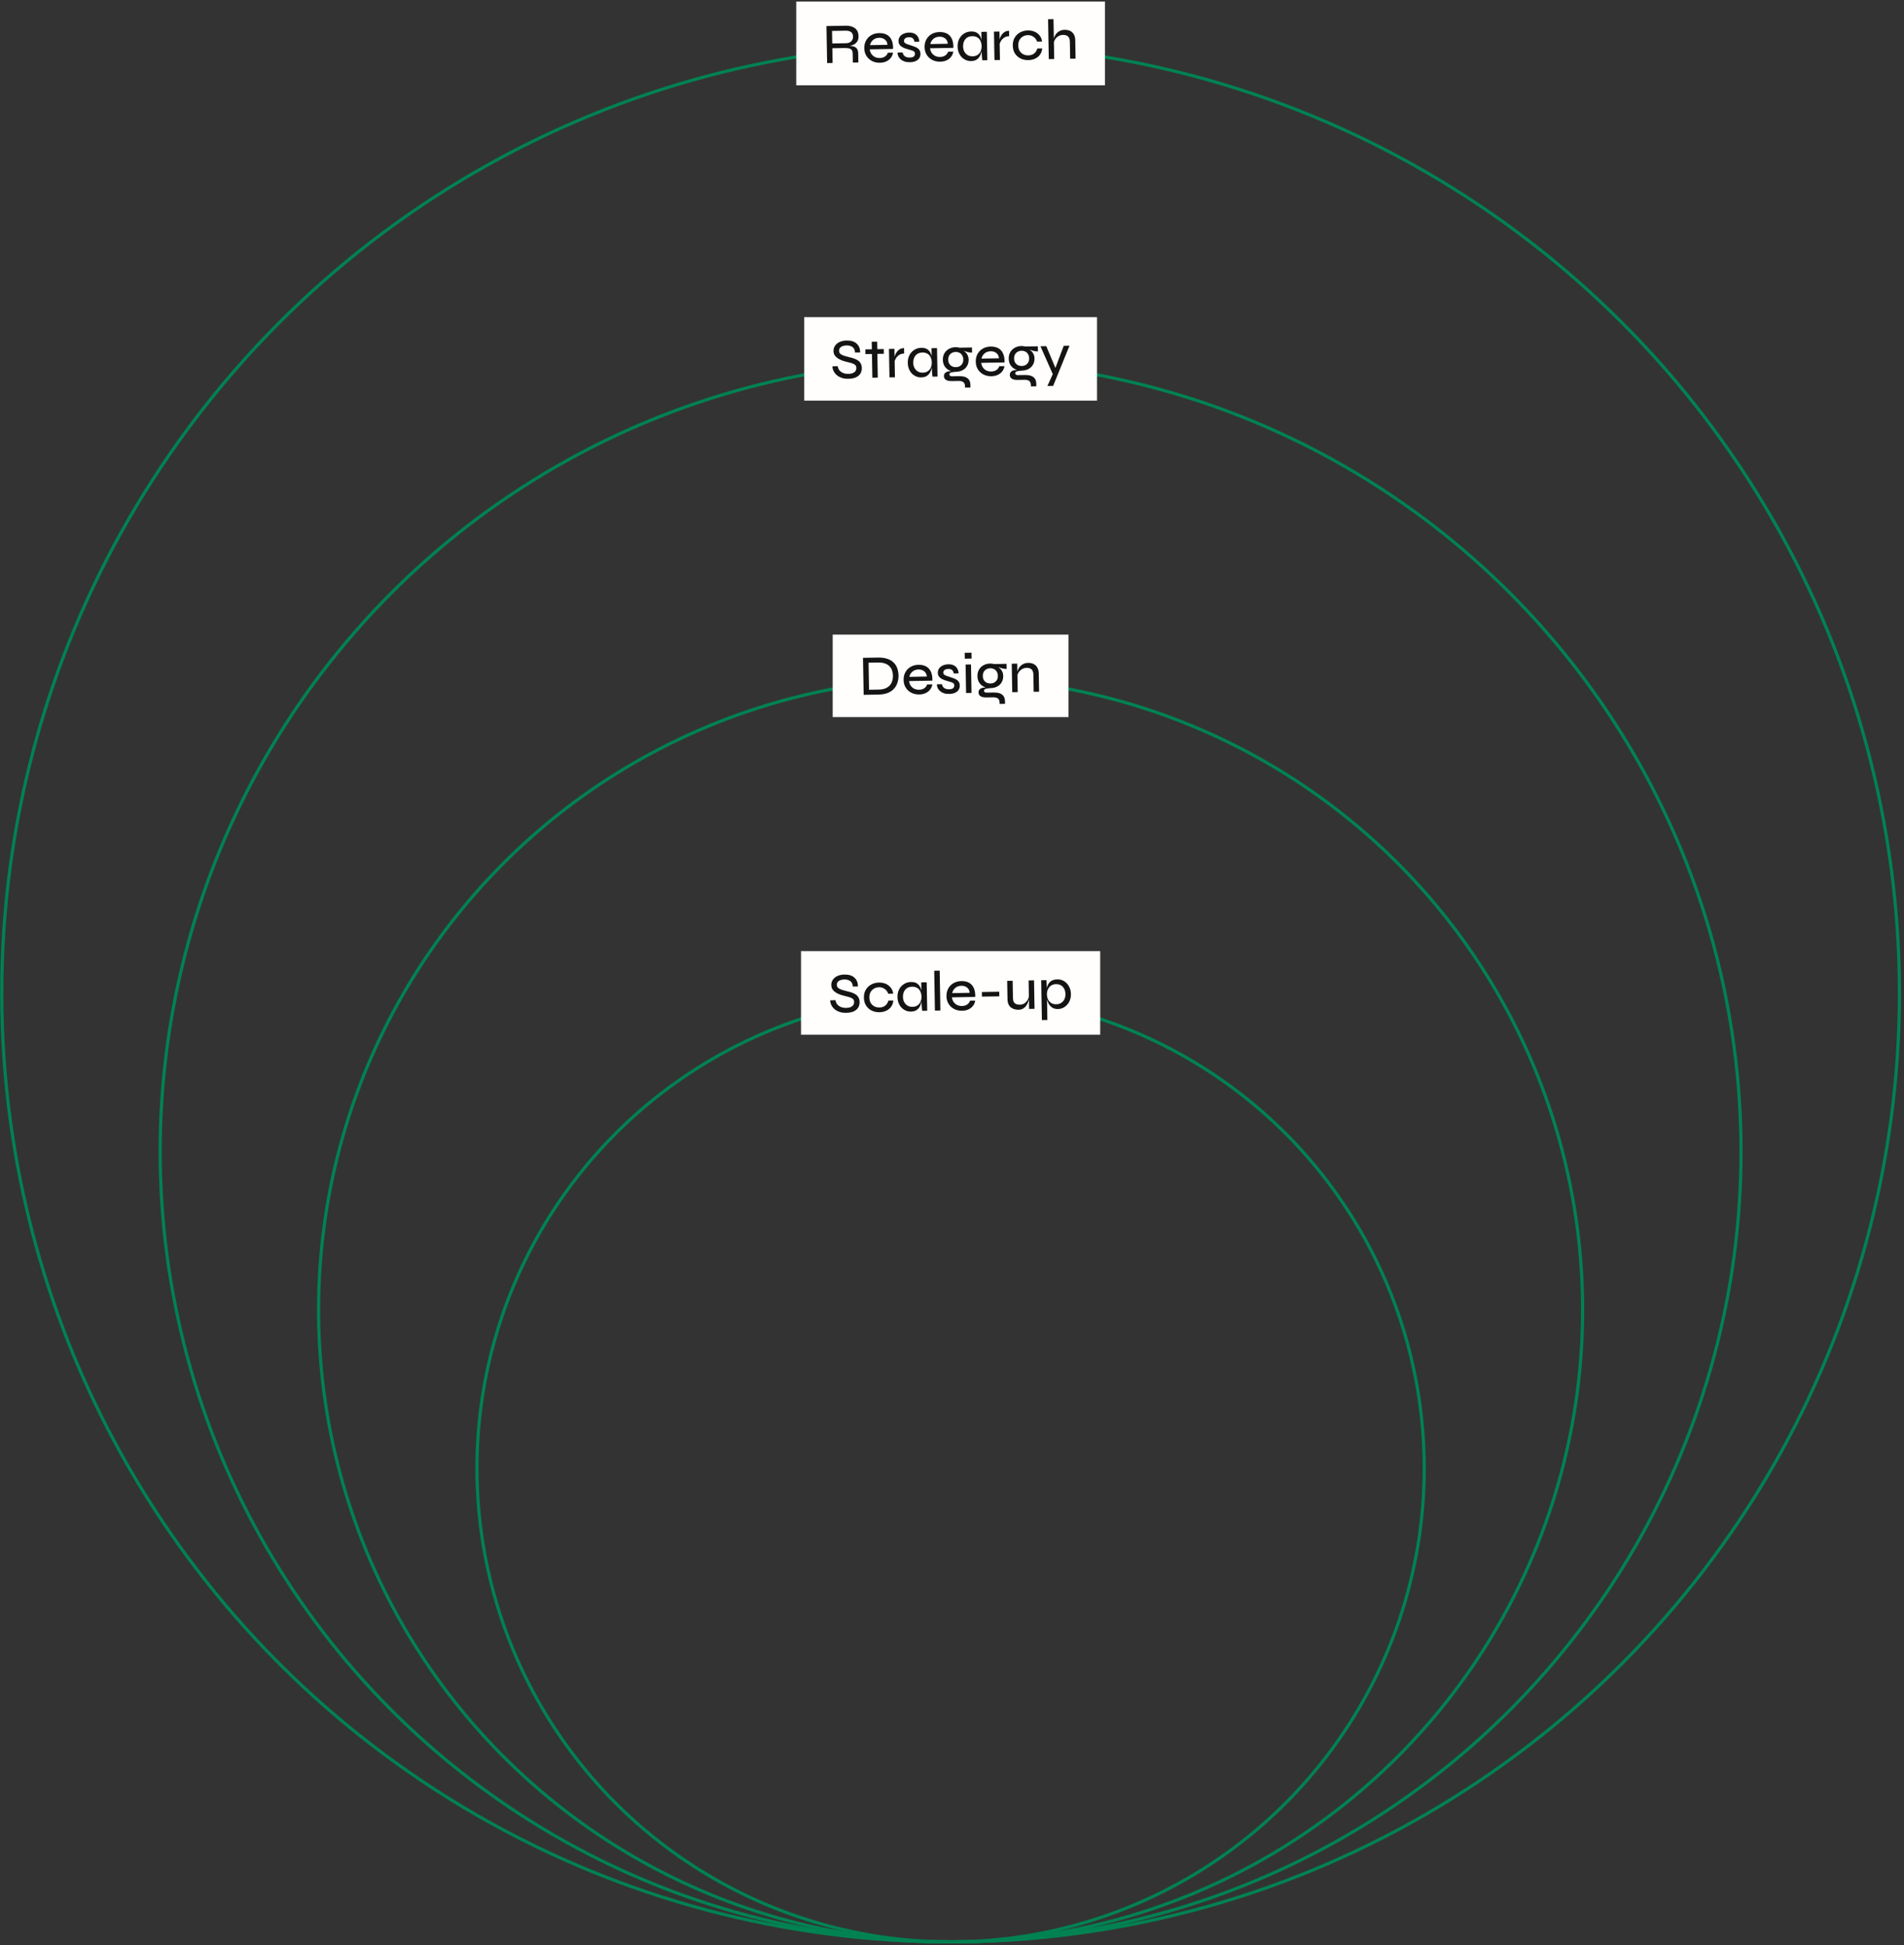 <svg width="601" height="614" viewBox="0 0 601 614" fill="none" xmlns="http://www.w3.org/2000/svg">
<rect x="0" y="0" width="601" height="614" fill="#333333" stroke="none"/>
<circle cx="300.058" cy="463.507" r="149.5" stroke="#008253"/>
<circle cx="300.058" cy="413.507" r="199.5" stroke="#008253"/>
<circle cx="300.058" cy="363.507" r="249.5" stroke="#008253"/>
<rect width="94.433" height="26.386" transform="translate(252.842 300.234)" fill="#FFFEFD"/>
<path d="M262.087 315.77L263.743 315.74C263.787 316.208 263.951 316.631 264.234 317.01C264.528 317.377 264.917 317.664 265.401 317.871C265.897 318.078 266.469 318.176 267.117 318.165C267.681 318.155 268.147 318.068 268.516 317.906C268.886 317.743 269.158 317.528 269.333 317.261C269.52 316.982 269.61 316.656 269.604 316.284C269.597 315.912 269.49 315.62 269.282 315.408C269.074 315.183 268.765 315.003 268.354 314.866C267.943 314.717 267.437 314.576 266.834 314.443C266.304 314.321 265.779 314.174 265.26 314.003C264.753 313.82 264.281 313.595 263.844 313.326C263.419 313.058 263.071 312.734 262.801 312.355C262.542 311.963 262.407 311.492 262.397 310.94C262.387 310.352 262.539 309.815 262.855 309.329C263.17 308.832 263.637 308.433 264.256 308.134C264.886 307.823 265.651 307.659 266.551 307.643C267.943 307.618 268.999 307.948 269.719 308.631C270.452 309.314 270.816 310.238 270.813 311.402L269.193 311.431C269.143 310.615 268.874 310.038 268.388 309.699C267.902 309.347 267.275 309.179 266.507 309.192C265.847 309.204 265.285 309.352 264.822 309.636C264.359 309.909 264.133 310.333 264.143 310.909C264.147 311.161 264.205 311.382 264.317 311.572C264.428 311.75 264.611 311.914 264.866 312.066C265.12 312.217 265.459 312.361 265.882 312.498C266.316 312.634 266.853 312.781 267.492 312.937C267.974 313.037 268.438 313.166 268.885 313.326C269.344 313.486 269.755 313.689 270.12 313.935C270.484 314.18 270.772 314.499 270.983 314.891C271.206 315.283 271.323 315.767 271.333 316.343C271.344 316.955 271.204 317.516 270.913 318.025C270.622 318.522 270.161 318.927 269.53 319.238C268.911 319.537 268.104 319.695 267.108 319.713C266.316 319.727 265.625 319.638 265.033 319.444C264.454 319.25 263.963 318.995 263.561 318.678C263.172 318.361 262.859 318.019 262.625 317.651C262.402 317.283 262.246 316.931 262.156 316.597C262.078 316.262 262.055 315.987 262.087 315.77ZM281.98 315.83C281.921 316.575 281.692 317.227 281.294 317.786C280.908 318.333 280.393 318.756 279.751 319.056C279.108 319.355 278.391 319.512 277.599 319.526C276.723 319.542 275.916 319.376 275.177 319.029C274.439 318.67 273.842 318.147 273.385 317.459C272.941 316.759 272.71 315.923 272.692 314.951C272.675 313.967 272.876 313.123 273.295 312.42C273.727 311.704 274.305 311.154 275.03 310.769C275.756 310.384 276.556 310.183 277.432 310.168C278.224 310.154 278.94 310.285 279.581 310.561C280.222 310.838 280.752 311.243 281.169 311.775C281.587 312.296 281.844 312.928 281.941 313.67L280.375 313.698C280.16 313.054 279.785 312.55 279.25 312.188C278.727 311.813 278.13 311.632 277.458 311.643C276.906 311.653 276.393 311.788 275.917 312.049C275.454 312.309 275.082 312.682 274.803 313.167C274.535 313.64 274.408 314.224 274.42 314.92C274.432 315.592 274.58 316.165 274.865 316.64C275.161 317.103 275.545 317.456 276.018 317.7C276.49 317.932 277.008 318.043 277.572 318.032C278.34 318.019 278.961 317.822 279.434 317.441C279.907 317.061 280.24 316.533 280.432 315.857L281.98 315.83ZM287.548 319.331C286.781 319.345 286.075 319.159 285.432 318.775C284.789 318.39 284.276 317.853 283.891 317.164C283.507 316.462 283.306 315.656 283.29 314.744C283.274 313.832 283.445 313.025 283.805 312.323C284.176 311.608 284.688 311.047 285.341 310.639C285.994 310.219 286.728 310.002 287.544 309.988C288.444 309.972 289.143 310.169 289.643 310.58C290.154 310.991 290.512 311.549 290.717 312.253C290.933 312.958 291.049 313.742 291.065 314.606C291.073 315.085 291.022 315.596 290.912 316.139C290.802 316.681 290.619 317.194 290.363 317.679C290.108 318.163 289.749 318.56 289.286 318.868C288.824 319.164 288.244 319.319 287.548 319.331ZM288.008 317.829C288.644 317.817 289.175 317.67 289.602 317.386C290.041 317.09 290.364 316.7 290.571 316.217C290.779 315.733 290.877 315.197 290.867 314.609C290.855 313.973 290.732 313.417 290.495 312.941C290.271 312.465 289.934 312.099 289.485 311.843C289.049 311.587 288.518 311.464 287.895 311.476C286.959 311.492 286.238 311.805 285.733 312.414C285.24 313.023 285.001 313.789 285.018 314.713C285.029 315.337 285.165 315.887 285.425 316.362C285.685 316.826 286.034 317.192 286.471 317.46C286.92 317.716 287.432 317.839 288.008 317.829ZM290.787 310.11L292.514 310.079L292.674 319.06L291.091 319.088C291.091 319.088 291.077 318.98 291.049 318.764C291.021 318.537 290.992 318.267 290.962 317.956C290.933 317.644 290.916 317.369 290.912 317.129L290.787 310.11ZM294.884 306.436L296.611 306.405L296.836 318.985L295.108 319.016L294.884 306.436ZM306.181 315.902L307.819 315.873C307.733 316.463 307.515 316.995 307.163 317.469C306.811 317.944 306.344 318.324 305.761 318.61C305.178 318.897 304.491 319.047 303.699 319.061C302.763 319.078 301.926 318.895 301.187 318.512C300.448 318.129 299.862 317.593 299.43 316.905C298.997 316.216 298.773 315.41 298.757 314.487C298.74 313.551 298.929 312.731 299.325 312.028C299.72 311.313 300.274 310.751 300.987 310.342C301.7 309.933 302.518 309.721 303.442 309.704C304.414 309.687 305.233 309.864 305.9 310.237C306.567 310.609 307.063 311.17 307.388 311.92C307.725 312.658 307.874 313.586 307.834 314.703L300.473 314.834C300.543 315.373 300.713 315.85 300.985 316.265C301.268 316.68 301.634 317.004 302.082 317.236C302.542 317.468 303.066 317.578 303.654 317.568C304.314 317.556 304.863 317.396 305.302 317.088C305.741 316.78 306.034 316.385 306.181 315.902ZM303.486 311.18C302.707 311.194 302.062 311.415 301.554 311.844C301.045 312.261 300.713 312.813 300.557 313.5L306.082 313.402C306.021 312.671 305.748 312.118 305.261 311.742C304.774 311.355 304.182 311.167 303.486 311.18ZM309.932 313.153L315.404 313.056L315.43 314.513L309.958 314.611L309.932 313.153ZM326.551 318.456L324.841 318.486L324.681 309.506L326.391 309.475L326.551 318.456ZM324.856 314.256L324.884 314.795C324.874 314.951 324.837 315.186 324.77 315.499C324.716 315.8 324.613 316.132 324.464 316.495C324.326 316.857 324.129 317.209 323.871 317.55C323.625 317.89 323.306 318.172 322.914 318.395C322.521 318.618 322.043 318.734 321.48 318.744C321.096 318.751 320.699 318.704 320.289 318.604C319.891 318.503 319.522 318.329 319.181 318.083C318.841 317.837 318.565 317.5 318.353 317.072C318.141 316.632 318.03 316.081 318.018 315.422L317.915 309.626L319.642 309.596L319.739 315.031C319.749 315.583 319.841 316.013 320.014 316.322C320.2 316.631 320.456 316.848 320.782 316.975C321.108 317.101 321.475 317.16 321.883 317.153C322.507 317.142 323.026 316.983 323.441 316.675C323.867 316.355 324.197 315.978 324.429 315.541C324.661 315.093 324.803 314.665 324.856 314.256ZM333.946 318.522C333.25 318.535 332.665 318.395 332.192 318.103C331.719 317.812 331.346 317.428 331.073 316.953C330.801 316.478 330.6 315.971 330.47 315.434C330.341 314.896 330.272 314.387 330.263 313.907C330.251 313.259 330.295 312.652 330.393 312.087C330.503 311.521 330.686 311.019 330.942 310.583C331.198 310.146 331.558 309.803 332.022 309.555C332.485 309.307 333.071 309.176 333.779 309.164C334.559 309.15 335.264 309.341 335.896 309.738C336.527 310.123 337.034 310.666 337.419 311.367C337.815 312.068 338.022 312.869 338.038 313.769C338.054 314.692 337.877 315.512 337.505 316.226C337.134 316.929 336.634 317.484 336.005 317.891C335.388 318.299 334.702 318.509 333.946 318.522ZM333.433 317.019C334.009 317.009 334.516 316.868 334.956 316.596C335.395 316.312 335.73 315.934 335.962 315.462C336.205 314.977 336.321 314.423 336.31 313.799C336.294 312.876 336.022 312.118 335.495 311.528C334.981 310.937 334.256 310.65 333.32 310.666C332.756 310.676 332.254 310.817 331.815 311.089C331.388 311.361 331.052 311.739 330.809 312.223C330.566 312.708 330.45 313.268 330.461 313.904C330.472 314.504 330.589 315.042 330.814 315.518C331.05 315.981 331.387 316.354 331.824 316.634C332.261 316.902 332.797 317.03 333.433 317.019ZM328.653 309.435L330.309 309.406L330.417 311.438L330.605 321.984L328.877 322.015L328.653 309.435Z" fill="#141414"/>
<circle cx="300.058" cy="313.507" r="299.5" stroke="#008253"/>
<rect width="97.433" height="26.439" transform="translate(251.341 0.493)" fill="#FFFEFD"/>
<path d="M261.083 19.907L260.875 8.227L266.886 8.12C267.726 8.105 268.448 8.218 269.053 8.46C269.669 8.689 270.143 9.052 270.476 9.55C270.809 10.037 270.982 10.664 270.996 11.431C271.005 11.959 270.923 12.411 270.75 12.786C270.588 13.149 270.36 13.453 270.064 13.698C269.768 13.944 269.418 14.136 269.012 14.275C268.607 14.415 268.17 14.506 267.703 14.551L267.575 14.445C268.283 14.456 268.879 14.524 269.361 14.647C269.843 14.771 270.213 15.004 270.472 15.347C270.741 15.679 270.882 16.18 270.894 16.852L270.946 19.732L269.2 19.763L269.15 16.937C269.141 16.469 269.057 16.105 268.896 15.844C268.735 15.582 268.462 15.401 268.076 15.3C267.69 15.199 267.15 15.155 266.454 15.167L262.728 15.233L262.811 19.877L261.083 19.907ZM262.701 13.722L266.985 13.645C267.753 13.632 268.325 13.429 268.702 13.039C269.091 12.648 269.28 12.14 269.269 11.516C269.258 10.916 269.052 10.458 268.65 10.141C268.261 9.824 267.682 9.672 266.914 9.686L262.631 9.762L262.701 13.722ZM280.239 16.65L281.876 16.62C281.791 17.21 281.572 17.742 281.221 18.216C280.869 18.691 280.402 19.071 279.819 19.358C279.236 19.644 278.548 19.794 277.756 19.808C276.821 19.825 275.983 19.642 275.244 19.259C274.505 18.876 273.92 18.34 273.487 17.652C273.055 16.964 272.831 16.157 272.814 15.234C272.798 14.298 272.987 13.478 273.383 12.775C273.778 12.06 274.332 11.498 275.045 11.089C275.758 10.681 276.576 10.468 277.5 10.451C278.472 10.434 279.291 10.611 279.958 10.984C280.624 11.356 281.12 11.917 281.446 12.668C281.783 13.406 281.932 14.333 281.892 15.45L274.531 15.581C274.6 16.12 274.771 16.597 275.042 17.012C275.326 17.427 275.692 17.751 276.14 17.983C276.6 18.215 277.124 18.325 277.712 18.315C278.372 18.303 278.921 18.143 279.36 17.835C279.798 17.528 280.091 17.132 280.239 16.65ZM277.544 11.927C276.764 11.941 276.12 12.162 275.612 12.591C275.103 13.008 274.771 13.56 274.615 14.247L280.14 14.149C280.079 13.418 279.805 12.865 279.318 12.489C278.831 12.102 278.24 11.915 277.544 11.927ZM283.336 16.594L284.92 16.566C284.988 17.045 285.211 17.437 285.589 17.742C285.966 18.036 286.491 18.177 287.163 18.165C287.594 18.157 287.93 18.103 288.168 18.003C288.406 17.89 288.571 17.743 288.664 17.562C288.769 17.38 288.819 17.181 288.815 16.965C288.811 16.689 288.735 16.48 288.588 16.339C288.441 16.185 288.235 16.063 287.97 15.972C287.704 15.868 287.39 15.772 287.028 15.682C286.63 15.582 286.232 15.463 285.834 15.326C285.435 15.189 285.066 15.021 284.727 14.823C284.399 14.625 284.131 14.378 283.921 14.082C283.724 13.773 283.621 13.397 283.613 12.953C283.607 12.581 283.678 12.232 283.828 11.905C283.991 11.578 284.22 11.298 284.516 11.065C284.823 10.819 285.18 10.633 285.586 10.505C285.991 10.366 286.44 10.292 286.932 10.283C287.616 10.271 288.194 10.387 288.667 10.63C289.139 10.862 289.499 11.198 289.747 11.637C290.007 12.077 290.148 12.584 290.17 13.16L288.658 13.187C288.565 12.685 288.385 12.322 288.117 12.098C287.848 11.863 287.45 11.75 286.922 11.76C286.406 11.769 286.012 11.878 285.74 12.087C285.468 12.296 285.335 12.574 285.341 12.922C285.346 13.186 285.445 13.4 285.64 13.565C285.835 13.717 286.096 13.851 286.422 13.965C286.748 14.079 287.116 14.199 287.526 14.323C287.912 14.448 288.281 14.58 288.631 14.718C288.994 14.843 289.314 15 289.594 15.187C289.885 15.361 290.111 15.598 290.273 15.895C290.446 16.18 290.536 16.538 290.544 16.97C290.553 17.498 290.429 17.962 290.173 18.363C289.915 18.752 289.537 19.058 289.037 19.283C288.549 19.508 287.951 19.627 287.243 19.639C286.595 19.651 286.042 19.583 285.583 19.435C285.136 19.287 284.755 19.09 284.438 18.843C284.134 18.596 283.895 18.337 283.722 18.064C283.561 17.779 283.448 17.505 283.383 17.242C283.331 16.979 283.315 16.763 283.336 16.594ZM299.273 16.311L300.91 16.281C300.825 16.871 300.606 17.403 300.255 17.877C299.903 18.352 299.436 18.732 298.853 19.018C298.27 19.305 297.582 19.455 296.791 19.469C295.855 19.486 295.017 19.303 294.278 18.92C293.539 18.537 292.954 18.001 292.521 17.313C292.089 16.625 291.865 15.818 291.848 14.895C291.832 13.959 292.021 13.139 292.417 12.436C292.812 11.721 293.366 11.159 294.079 10.75C294.792 10.341 295.61 10.129 296.534 10.112C297.506 10.095 298.325 10.272 298.992 10.645C299.658 11.017 300.155 11.578 300.48 12.328C300.817 13.066 300.966 13.994 300.926 15.111L293.565 15.242C293.634 15.781 293.805 16.258 294.076 16.673C294.36 17.088 294.726 17.412 295.174 17.644C295.634 17.875 296.158 17.986 296.746 17.976C297.406 17.964 297.955 17.804 298.394 17.496C298.832 17.188 299.125 16.793 299.273 16.311ZM296.578 11.588C295.798 11.602 295.154 11.823 294.646 12.252C294.137 12.669 293.805 13.221 293.649 13.908L299.174 13.81C299.113 13.079 298.839 12.526 298.352 12.15C297.865 11.763 297.274 11.575 296.578 11.588ZM306.529 19.278C305.761 19.291 305.055 19.106 304.412 18.721C303.769 18.337 303.256 17.8 302.871 17.11C302.487 16.409 302.286 15.603 302.27 14.691C302.254 13.779 302.426 12.972 302.785 12.269C303.156 11.555 303.669 10.993 304.321 10.586C304.974 10.166 305.708 9.949 306.524 9.934C307.424 9.918 308.124 10.116 308.623 10.527C309.134 10.938 309.492 11.496 309.697 12.2C309.914 12.904 310.03 13.688 310.045 14.552C310.053 15.032 310.003 15.543 309.892 16.085C309.782 16.627 309.599 17.141 309.344 17.625C309.088 18.11 308.729 18.506 308.267 18.815C307.804 19.111 307.224 19.265 306.529 19.278ZM306.988 17.775C307.624 17.764 308.155 17.616 308.582 17.333C309.021 17.037 309.344 16.647 309.552 16.163C309.759 15.68 309.857 15.144 309.847 14.556C309.836 13.92 309.712 13.364 309.475 12.888C309.251 12.412 308.914 12.046 308.465 11.79C308.029 11.534 307.499 11.411 306.875 11.422C305.939 11.439 305.218 11.752 304.713 12.361C304.22 12.97 303.981 13.736 303.998 14.66C304.009 15.284 304.145 15.834 304.405 16.309C304.666 16.773 305.014 17.138 305.451 17.407C305.9 17.663 306.412 17.785 306.988 17.775ZM309.767 10.056L311.495 10.026L311.655 19.006L310.071 19.035C310.071 19.035 310.057 18.927 310.029 18.711C310.001 18.484 309.972 18.214 309.943 17.903C309.913 17.591 309.896 17.315 309.892 17.075L309.767 10.056ZM313.748 9.986L315.476 9.955L315.636 18.935L313.908 18.966L313.748 9.986ZM318.544 11.43C317.921 11.441 317.389 11.595 316.95 11.891C316.524 12.187 316.182 12.547 315.925 12.971C315.681 13.396 315.52 13.801 315.443 14.186L315.407 13.161C315.417 13.04 315.443 12.854 315.487 12.601C315.542 12.336 315.639 12.04 315.777 11.714C315.915 11.387 316.102 11.078 316.337 10.786C316.571 10.481 316.867 10.23 317.223 10.032C317.58 9.833 318.01 9.73 318.514 9.721L318.544 11.43ZM328.975 15.277C328.916 16.022 328.688 16.674 328.29 17.234C327.903 17.781 327.389 18.204 326.746 18.503C326.103 18.803 325.386 18.96 324.594 18.974C323.718 18.989 322.911 18.824 322.173 18.477C321.434 18.118 320.837 17.595 320.38 16.907C319.936 16.206 319.705 15.37 319.688 14.399C319.67 13.415 319.871 12.571 320.291 11.867C320.722 11.152 321.3 10.601 322.026 10.216C322.751 9.831 323.551 9.631 324.427 9.615C325.219 9.601 325.936 9.732 326.577 10.009C327.218 10.286 327.747 10.69 328.164 11.223C328.582 11.744 328.839 12.375 328.936 13.117L327.371 13.145C327.155 12.501 326.78 11.998 326.245 11.635C325.723 11.261 325.125 11.079 324.453 11.091C323.902 11.101 323.388 11.236 322.912 11.497C322.449 11.757 322.078 12.13 321.798 12.615C321.531 13.087 321.403 13.672 321.415 14.368C321.427 15.04 321.576 15.613 321.86 16.088C322.156 16.551 322.541 16.904 323.013 17.148C323.485 17.379 324.003 17.49 324.567 17.48C325.335 17.466 325.956 17.269 326.429 16.889C326.902 16.508 327.235 15.98 327.427 15.305L328.975 15.277ZM337.798 18.541L337.701 13.123C337.693 12.643 337.608 12.249 337.446 11.94C337.285 11.631 337.047 11.401 336.732 11.25C336.417 11.088 336.019 11.011 335.54 11.02C335.012 11.029 334.528 11.164 334.089 11.424C333.661 11.671 333.313 12.007 333.044 12.432C332.776 12.845 332.616 13.31 332.565 13.827L332.529 12.802C332.58 12.332 332.699 11.892 332.883 11.481C333.08 11.069 333.326 10.711 333.62 10.406C333.927 10.1 334.283 9.86 334.688 9.685C335.093 9.509 335.535 9.417 336.015 9.409C336.519 9.4 336.976 9.464 337.387 9.6C337.797 9.725 338.149 9.929 338.442 10.212C338.747 10.482 338.981 10.82 339.144 11.225C339.307 11.618 339.393 12.073 339.402 12.589L339.508 18.51L337.798 18.541ZM331.049 18.661L330.825 6.081L332.535 6.05L332.759 18.63L331.049 18.661Z" fill="#141414"/>
<rect width="92.433" height="26.35" transform="translate(253.841 100.119)" fill="#FFFEFD"/>
<path d="M262.789 115.624L264.445 115.595C264.49 116.062 264.653 116.485 264.936 116.864C265.23 117.231 265.62 117.518 266.103 117.725C266.599 117.933 267.171 118.03 267.819 118.019C268.383 118.009 268.849 117.922 269.219 117.76C269.588 117.597 269.86 117.382 270.035 117.115C270.222 116.836 270.312 116.51 270.306 116.138C270.299 115.766 270.192 115.474 269.984 115.262C269.776 115.037 269.467 114.857 269.056 114.72C268.646 114.572 268.139 114.431 267.537 114.297C267.006 114.175 266.482 114.028 265.963 113.857C265.455 113.674 264.983 113.449 264.546 113.18C264.121 112.912 263.774 112.588 263.503 112.209C263.244 111.817 263.109 111.346 263.099 110.794C263.089 110.206 263.241 109.669 263.557 109.183C263.872 108.686 264.339 108.287 264.958 107.988C265.588 107.677 266.354 107.513 267.253 107.497C268.645 107.472 269.701 107.802 270.422 108.485C271.154 109.168 271.518 110.092 271.515 111.256L269.895 111.285C269.845 110.469 269.576 109.892 269.09 109.553C268.604 109.201 267.977 109.033 267.209 109.046C266.549 109.058 265.988 109.206 265.525 109.49C265.061 109.763 264.835 110.187 264.845 110.763C264.85 111.015 264.908 111.236 265.019 111.426C265.13 111.604 265.313 111.768 265.568 111.92C265.823 112.071 266.161 112.215 266.584 112.352C267.018 112.488 267.555 112.635 268.194 112.791C268.676 112.891 269.14 113.02 269.587 113.181C270.046 113.34 270.458 113.543 270.822 113.789C271.186 114.034 271.474 114.353 271.685 114.745C271.908 115.137 272.025 115.621 272.035 116.197C272.046 116.809 271.906 117.37 271.615 117.879C271.324 118.376 270.863 118.781 270.232 119.092C269.614 119.391 268.806 119.549 267.811 119.567C267.019 119.581 266.327 119.492 265.735 119.298C265.156 119.104 264.665 118.849 264.264 118.532C263.874 118.215 263.562 117.873 263.327 117.505C263.104 117.137 262.948 116.785 262.858 116.451C262.78 116.116 262.757 115.841 262.789 115.624ZM273.152 110.291L278.965 110.187L278.992 111.681L273.179 111.784L273.152 110.291ZM275.161 107.878L276.871 107.848L277.074 119.204L275.364 119.235L275.161 107.878ZM280.601 110.158L282.329 110.127L282.489 119.108L280.761 119.138L280.601 110.158ZM285.398 111.603C284.774 111.614 284.243 111.767 283.804 112.063C283.377 112.359 283.035 112.719 282.779 113.144C282.534 113.568 282.374 113.973 282.296 114.358L282.26 113.333C282.27 113.213 282.297 113.026 282.34 112.773C282.395 112.508 282.492 112.212 282.63 111.886C282.769 111.559 282.955 111.25 283.19 110.958C283.425 110.654 283.72 110.402 284.077 110.204C284.433 110.006 284.863 109.902 285.367 109.893L285.398 111.603ZM290.799 119.14C290.031 119.153 289.326 118.968 288.683 118.583C288.04 118.199 287.526 117.662 287.142 116.972C286.757 116.271 286.557 115.465 286.541 114.553C286.524 113.641 286.696 112.834 287.056 112.131C287.427 111.416 287.939 110.855 288.592 110.448C289.244 110.028 289.979 109.811 290.795 109.796C291.694 109.78 292.394 109.978 292.893 110.389C293.405 110.8 293.763 111.358 293.967 112.062C294.184 112.766 294.3 113.55 294.315 114.414C294.324 114.894 294.273 115.405 294.163 115.947C294.052 116.489 293.869 117.003 293.614 117.487C293.359 117.972 293 118.368 292.537 118.677C292.074 118.973 291.495 119.127 290.799 119.14ZM291.258 117.637C291.894 117.626 292.426 117.478 292.853 117.195C293.291 116.899 293.615 116.509 293.822 116.025C294.029 115.541 294.128 115.006 294.117 114.418C294.106 113.782 293.982 113.226 293.746 112.75C293.521 112.274 293.185 111.908 292.736 111.652C292.299 111.396 291.769 111.273 291.145 111.284C290.209 111.301 289.489 111.614 288.984 112.223C288.49 112.832 288.252 113.598 288.268 114.522C288.279 115.146 288.415 115.696 288.676 116.171C288.936 116.634 289.285 117 289.722 117.268C290.17 117.525 290.682 117.647 291.258 117.637ZM294.037 109.918L295.765 109.888L295.925 118.868L294.341 118.896C294.341 118.896 294.327 118.789 294.299 118.573C294.271 118.346 294.243 118.076 294.213 117.765C294.184 117.453 294.167 117.177 294.162 116.937L294.037 109.918ZM301.771 117.36C301.027 117.373 300.34 117.235 299.711 116.946C299.082 116.658 298.576 116.229 298.194 115.659C297.824 115.09 297.631 114.397 297.617 113.581C297.603 112.777 297.77 112.084 298.12 111.502C298.469 110.908 298.947 110.449 299.554 110.126C300.172 109.791 300.865 109.617 301.633 109.603C301.861 109.599 302.077 109.613 302.282 109.646C302.486 109.666 302.685 109.704 302.878 109.761L306.801 109.691L306.83 111.311C306.29 111.32 305.742 111.24 305.187 111.07C304.644 110.9 304.167 110.716 303.755 110.519L303.7 110.43C304.111 110.639 304.47 110.897 304.776 111.203C305.081 111.498 305.315 111.836 305.478 112.217C305.652 112.586 305.744 113.004 305.752 113.472C305.766 114.264 305.599 114.951 305.249 115.534C304.911 116.116 304.433 116.562 303.815 116.873C303.208 117.184 302.527 117.346 301.771 117.36ZM304.614 122.35L304.607 121.936C304.596 121.324 304.42 120.889 304.079 120.631C303.739 120.373 303.245 120.25 302.597 120.262L300.491 120.299C300.047 120.307 299.668 120.278 299.355 120.211C299.042 120.145 298.782 120.042 298.576 119.901C298.369 119.773 298.216 119.608 298.117 119.405C298.017 119.215 297.965 119 297.961 118.76C297.953 118.292 298.091 117.935 298.374 117.69C298.658 117.445 299.021 117.289 299.464 117.221C299.907 117.141 300.356 117.127 300.813 117.179L301.771 117.36C301.088 117.408 300.567 117.483 300.209 117.586C299.85 117.688 299.674 117.895 299.68 118.207C299.683 118.387 299.757 118.53 299.903 118.635C300.049 118.741 300.254 118.791 300.518 118.786L302.714 118.747C303.398 118.735 304.005 118.808 304.536 118.967C305.079 119.137 305.504 119.424 305.811 119.826C306.131 120.241 306.297 120.808 306.31 121.528L306.324 122.32L304.614 122.35ZM301.745 115.902C302.177 115.894 302.565 115.797 302.91 115.611C303.266 115.413 303.55 115.138 303.759 114.786C303.969 114.422 304.069 113.988 304.06 113.484C304.051 112.969 303.935 112.533 303.713 112.176C303.502 111.808 303.215 111.537 302.852 111.364C302.489 111.178 302.091 111.089 301.659 111.097C301.227 111.105 300.827 111.208 300.459 111.406C300.102 111.593 299.819 111.868 299.609 112.232C299.4 112.595 299.3 113.041 299.309 113.569C299.318 114.073 299.434 114.503 299.656 114.859C299.878 115.203 300.171 115.468 300.534 115.654C300.897 115.827 301.301 115.91 301.745 115.902ZM315.425 115.604L317.063 115.575C316.977 116.165 316.759 116.697 316.407 117.171C316.055 117.645 315.588 118.026 315.005 118.312C314.422 118.599 313.735 118.749 312.943 118.763C312.007 118.78 311.169 118.597 310.431 118.214C309.692 117.831 309.106 117.295 308.674 116.607C308.241 115.918 308.017 115.112 308 114.188C307.984 113.253 308.173 112.433 308.569 111.73C308.964 111.015 309.518 110.453 310.231 110.044C310.944 109.635 311.762 109.423 312.686 109.406C313.658 109.389 314.477 109.566 315.144 109.938C315.811 110.311 316.307 110.872 316.632 111.622C316.969 112.36 317.118 113.288 317.078 114.405L309.717 114.536C309.787 115.075 309.957 115.552 310.228 115.967C310.512 116.382 310.878 116.706 311.326 116.938C311.786 117.169 312.31 117.28 312.898 117.27C313.558 117.258 314.107 117.098 314.546 116.79C314.984 116.482 315.277 116.087 315.425 115.604ZM312.73 110.882C311.95 110.895 311.306 111.117 310.798 111.546C310.289 111.963 309.957 112.515 309.801 113.202L315.326 113.104C315.265 112.373 314.991 111.819 314.505 111.444C314.018 111.057 313.426 110.869 312.73 110.882ZM322.562 116.989C321.819 117.003 321.132 116.865 320.503 116.576C319.874 116.287 319.368 115.858 318.986 115.289C318.615 114.719 318.423 114.027 318.409 113.211C318.394 112.407 318.562 111.714 318.912 111.132C319.261 110.537 319.739 110.079 320.345 109.756C320.963 109.421 321.656 109.246 322.424 109.233C322.652 109.229 322.869 109.243 323.073 109.275C323.278 109.295 323.476 109.334 323.669 109.39L327.593 109.321L327.622 110.94C327.082 110.95 326.534 110.87 325.979 110.7C325.436 110.529 324.959 110.346 324.547 110.149L324.491 110.06C324.903 110.269 325.262 110.526 325.567 110.833C325.873 111.127 326.107 111.465 326.269 111.847C326.444 112.215 326.536 112.634 326.544 113.102C326.558 113.894 326.39 114.581 326.04 115.163C325.703 115.745 325.225 116.192 324.606 116.503C324 116.814 323.318 116.976 322.562 116.989ZM325.406 121.98L325.398 121.566C325.388 120.954 325.212 120.519 324.871 120.261C324.53 120.003 324.036 119.88 323.388 119.891L321.283 119.929C320.839 119.937 320.46 119.907 320.147 119.841C319.834 119.774 319.574 119.671 319.367 119.531C319.161 119.402 319.008 119.237 318.908 119.035C318.809 118.845 318.757 118.629 318.753 118.389C318.744 117.922 318.882 117.565 319.166 117.32C319.45 117.075 319.813 116.918 320.256 116.85C320.698 116.771 321.148 116.757 321.605 116.808L322.562 116.989C321.879 117.038 321.358 117.113 321 117.215C320.642 117.318 320.466 117.525 320.471 117.837C320.474 118.017 320.549 118.159 320.695 118.265C320.841 118.37 321.046 118.421 321.31 118.416L323.505 118.377C324.189 118.365 324.797 118.438 325.328 118.596C325.871 118.767 326.296 119.053 326.603 119.456C326.922 119.87 327.089 120.437 327.101 121.157L327.116 121.949L325.406 121.98ZM322.537 115.532C322.968 115.524 323.357 115.427 323.702 115.241C324.058 115.042 324.341 114.767 324.551 114.416C324.76 114.052 324.861 113.618 324.852 113.114C324.843 112.598 324.727 112.162 324.504 111.806C324.294 111.438 324.007 111.167 323.644 110.993C323.28 110.808 322.883 110.719 322.451 110.726C322.019 110.734 321.619 110.837 321.25 111.036C320.893 111.222 320.61 111.497 320.401 111.861C320.191 112.225 320.091 112.671 320.101 113.199C320.11 113.703 320.225 114.133 320.448 114.489C320.67 114.833 320.963 115.098 321.326 115.283C321.689 115.457 322.093 115.54 322.537 115.532ZM328.422 109.306L330.258 109.273L333.849 117.832L332.362 118.219L328.422 109.306ZM337.583 109.143L332.426 121.818L330.608 121.851L332.843 116.932L335.765 109.175L337.583 109.143Z" fill="#141414"/>
<rect width="74.436" height="26.029" transform="translate(262.84 200.332)" fill="#FFFEFD"/>
<path d="M277.085 207.573C278.296 207.552 279.313 207.69 280.135 207.987C280.968 208.272 281.635 208.68 282.137 209.211C282.65 209.742 283.021 210.354 283.25 211.046C283.478 211.738 283.599 212.474 283.613 213.254C283.627 214.022 283.52 214.762 283.292 215.474C283.077 216.186 282.716 216.822 282.21 217.383C281.716 217.944 281.064 218.394 280.254 218.733C279.444 219.059 278.457 219.233 277.293 219.253L272.614 219.337L272.405 207.657L277.085 207.573ZM274.313 217.74L277.247 217.688C278.171 217.671 278.93 217.538 279.526 217.287C280.122 217.025 280.59 216.686 280.93 216.272C281.283 215.846 281.526 215.373 281.661 214.855C281.808 214.336 281.877 213.813 281.867 213.285C281.858 212.745 281.77 212.224 281.605 211.723C281.452 211.222 281.192 210.777 280.825 210.387C280.47 209.985 279.991 209.676 279.387 209.459C278.782 209.229 278.018 209.123 277.095 209.139L274.161 209.192L274.313 217.74ZM292.648 216.063L294.285 216.034C294.2 216.624 293.981 217.156 293.63 217.63C293.278 218.104 292.811 218.485 292.228 218.771C291.645 219.058 290.957 219.208 290.166 219.222C289.23 219.239 288.392 219.056 287.653 218.673C286.914 218.29 286.329 217.754 285.896 217.066C285.464 216.377 285.24 215.571 285.223 214.647C285.207 213.712 285.396 212.892 285.792 212.189C286.187 211.474 286.741 210.912 287.454 210.503C288.167 210.094 288.985 209.882 289.909 209.865C290.881 209.848 291.7 210.025 292.367 210.397C293.033 210.77 293.529 211.331 293.855 212.081C294.192 212.819 294.341 213.747 294.301 214.864L286.94 214.995C287.009 215.534 287.18 216.011 287.451 216.426C287.735 216.841 288.101 217.164 288.549 217.397C289.009 217.628 289.533 217.739 290.121 217.729C290.781 217.717 291.33 217.557 291.769 217.249C292.207 216.941 292.5 216.546 292.648 216.063ZM289.953 211.341C289.173 211.354 288.529 211.576 288.021 212.005C287.512 212.422 287.18 212.974 287.024 213.661L292.549 213.563C292.488 212.832 292.214 212.278 291.727 211.903C291.24 211.516 290.649 211.328 289.953 211.341ZM295.745 216.008L297.329 215.98C297.397 216.459 297.62 216.851 297.998 217.156C298.375 217.45 298.9 217.59 299.572 217.578C300.004 217.571 300.339 217.517 300.577 217.416C300.815 217.304 300.98 217.157 301.073 216.975C301.178 216.793 301.228 216.595 301.224 216.379C301.22 216.103 301.144 215.894 300.997 215.753C300.851 215.599 300.644 215.477 300.379 215.385C300.113 215.282 299.799 215.186 299.437 215.096C299.039 214.995 298.641 214.876 298.243 214.739C297.844 214.603 297.475 214.435 297.136 214.237C296.808 214.039 296.54 213.792 296.33 213.495C296.133 213.187 296.03 212.811 296.022 212.367C296.016 211.995 296.087 211.645 296.238 211.319C296.4 210.992 296.629 210.712 296.925 210.478C297.232 210.233 297.589 210.046 297.995 209.919C298.4 209.78 298.849 209.706 299.341 209.697C300.025 209.685 300.603 209.801 301.076 210.044C301.548 210.276 301.908 210.611 302.156 211.051C302.416 211.491 302.557 211.998 302.579 212.574L301.067 212.601C300.974 212.098 300.794 211.736 300.526 211.512C300.257 211.277 299.859 211.164 299.331 211.173C298.816 211.183 298.421 211.292 298.149 211.501C297.877 211.709 297.744 211.988 297.75 212.336C297.755 212.6 297.854 212.814 298.049 212.979C298.244 213.131 298.505 213.265 298.831 213.379C299.157 213.493 299.525 213.612 299.935 213.737C300.321 213.862 300.69 213.994 301.04 214.131C301.403 214.257 301.724 214.413 302.003 214.6C302.294 214.775 302.52 215.011 302.682 215.308C302.855 215.593 302.945 215.952 302.953 216.384C302.962 216.912 302.838 217.376 302.582 217.777C302.324 218.165 301.946 218.472 301.446 218.697C300.958 218.922 300.36 219.04 299.652 219.053C299.004 219.065 298.451 218.996 297.992 218.849C297.545 218.7 297.164 218.503 296.847 218.257C296.543 218.01 296.304 217.75 296.131 217.477C295.97 217.192 295.857 216.918 295.793 216.655C295.74 216.392 295.724 216.177 295.745 216.008ZM306.648 206.038L306.681 207.892L304.54 207.93L304.507 206.076L306.648 206.038ZM304.789 209.78L306.498 209.75L306.658 218.73L304.949 218.761L304.789 209.78ZM312.686 217.219C311.942 217.232 311.255 217.094 310.626 216.805C309.997 216.516 309.491 216.087 309.109 215.518C308.739 214.948 308.546 214.256 308.532 213.44C308.517 212.636 308.685 211.943 309.035 211.361C309.384 210.766 309.862 210.308 310.468 209.985C311.087 209.65 311.78 209.475 312.547 209.462C312.775 209.458 312.992 209.472 313.196 209.504C313.401 209.525 313.599 209.563 313.792 209.62L317.716 209.55L317.745 211.169C317.205 211.179 316.657 211.099 316.102 210.929C315.559 210.758 315.082 210.575 314.67 210.378L314.614 210.289C315.026 210.498 315.385 210.755 315.69 211.062C315.996 211.357 316.23 211.695 316.393 212.076C316.567 212.445 316.659 212.863 316.667 213.331C316.681 214.123 316.513 214.81 316.164 215.392C315.826 215.974 315.348 216.421 314.729 216.732C314.123 217.043 313.441 217.205 312.686 217.219ZM315.529 222.209L315.522 221.795C315.511 221.183 315.335 220.748 314.994 220.49C314.654 220.232 314.159 220.109 313.511 220.12L311.406 220.158C310.962 220.166 310.583 220.136 310.27 220.07C309.957 220.004 309.697 219.9 309.49 219.76C309.284 219.632 309.131 219.466 309.031 219.264C308.932 219.074 308.88 218.859 308.876 218.619C308.868 218.151 309.005 217.794 309.289 217.549C309.573 217.304 309.936 217.148 310.379 217.08C310.821 217 311.271 216.986 311.728 217.038L312.686 217.219C312.002 217.267 311.482 217.342 311.123 217.444C310.765 217.547 310.589 217.754 310.594 218.066C310.598 218.246 310.672 218.389 310.818 218.494C310.964 218.599 311.169 218.65 311.433 218.645L313.628 218.606C314.312 218.594 314.92 218.667 315.451 218.826C315.994 218.996 316.419 219.282 316.726 219.685C317.046 220.099 317.212 220.666 317.225 221.386L317.239 222.178L315.529 222.209ZM312.66 215.761C313.092 215.753 313.48 215.656 313.825 215.47C314.181 215.272 314.464 214.996 314.674 214.645C314.884 214.281 314.984 213.847 314.975 213.343C314.966 212.827 314.85 212.391 314.628 212.035C314.417 211.667 314.13 211.396 313.767 211.222C313.404 211.037 313.006 210.948 312.574 210.956C312.142 210.963 311.742 211.066 311.373 211.265C311.017 211.451 310.733 211.726 310.524 212.09C310.314 212.454 310.214 212.9 310.224 213.428C310.233 213.932 310.348 214.362 310.571 214.718C310.793 215.062 311.086 215.327 311.449 215.512C311.812 215.686 312.216 215.769 312.66 215.761ZM319.355 209.52L321.083 209.49L321.243 218.47L319.515 218.501L319.355 209.52ZM324.499 209.249C325.003 209.24 325.46 209.304 325.871 209.44C326.281 209.577 326.633 209.787 326.926 210.07C327.219 210.341 327.447 210.685 327.611 211.102C327.786 211.507 327.878 211.973 327.888 212.501L327.992 218.35L326.282 218.38L326.185 212.909C326.172 212.201 325.989 211.677 325.635 211.335C325.292 210.981 324.773 210.81 324.077 210.823C323.537 210.832 323.048 210.967 322.608 211.227C322.169 211.487 321.809 211.829 321.528 212.254C321.26 212.667 321.1 213.132 321.049 213.649L321.014 212.659C321.065 212.178 321.183 211.732 321.368 211.321C321.564 210.909 321.81 210.551 322.105 210.246C322.411 209.928 322.767 209.688 323.172 209.525C323.577 209.349 324.019 209.257 324.499 209.249Z" fill="#141414"/>
</svg>
